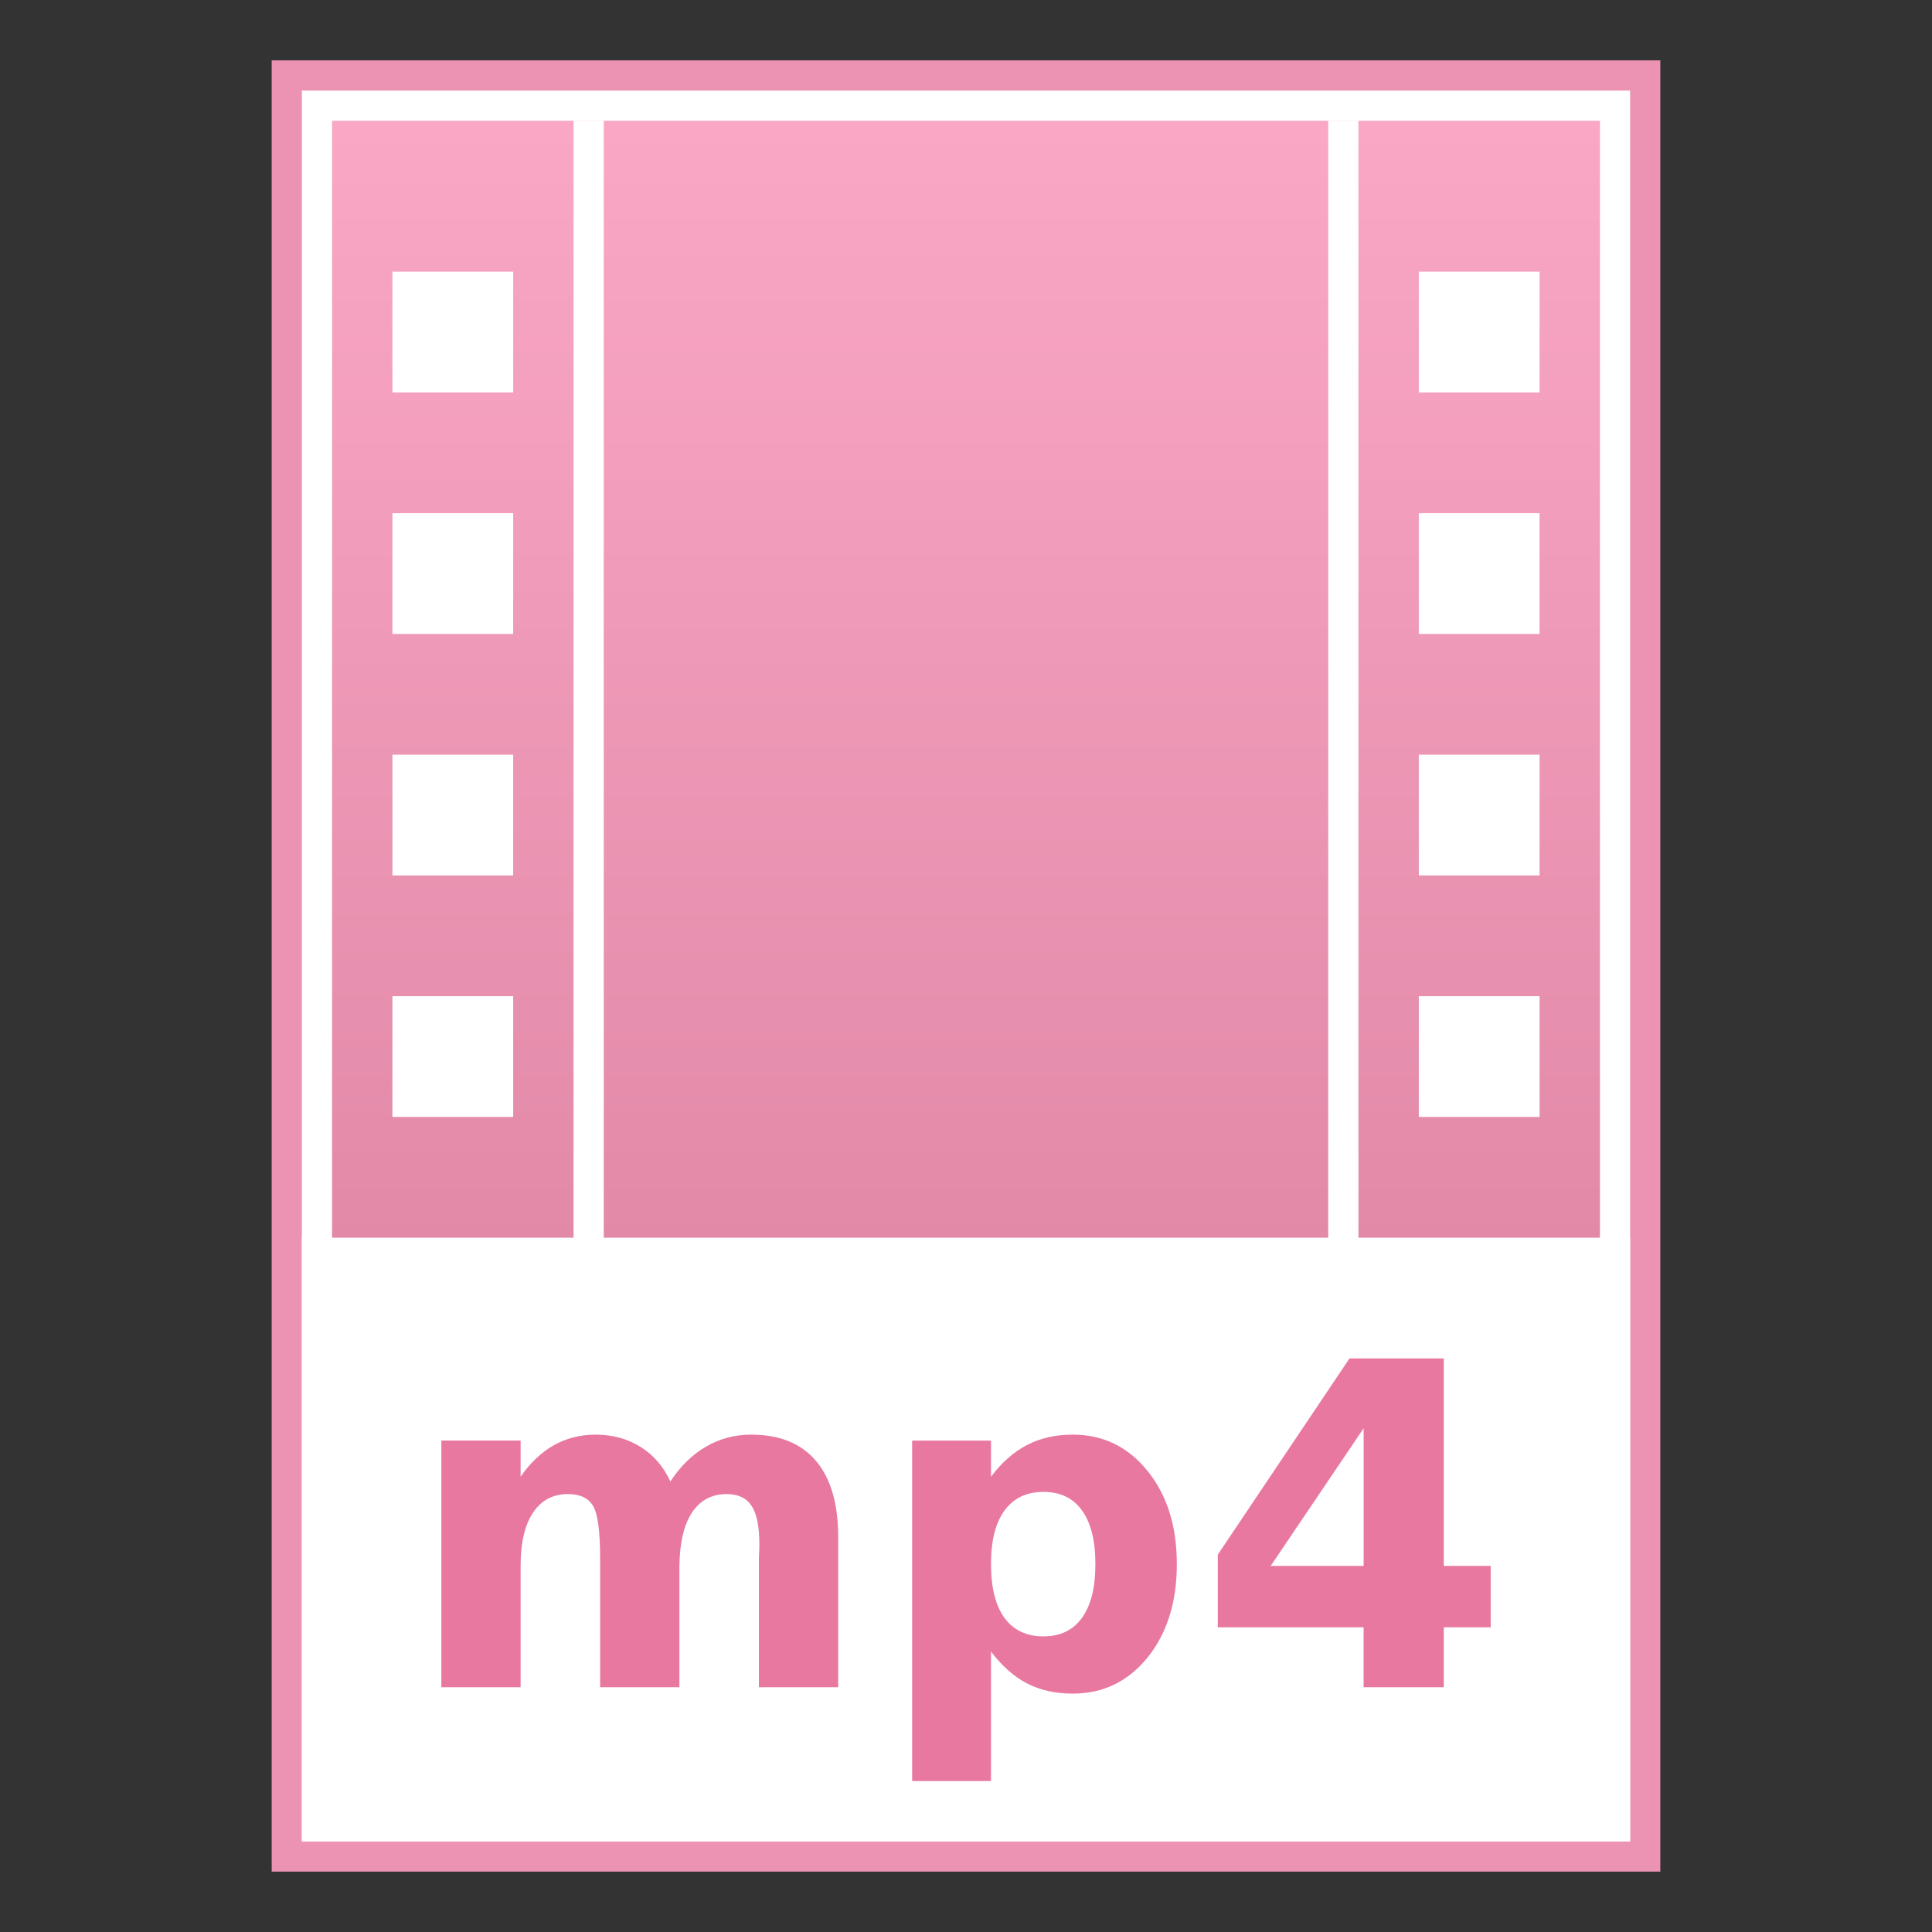 <?xml version="1.0" encoding="UTF-8" standalone="no"?>
<!-- Created with Inkscape (http://www.inkscape.org/) -->

<svg
   xmlns:dc="http://purl.org/dc/elements/1.1/"
   xmlns:cc="http://creativecommons.org/ns#"
   xmlns:rdf="http://www.w3.org/1999/02/22-rdf-syntax-ns#"
   xmlns:svg="http://www.w3.org/2000/svg"
   xmlns="http://www.w3.org/2000/svg"
   xmlns:xlink="http://www.w3.org/1999/xlink"
   xmlns:sodipodi="http://sodipodi.sourceforge.net/DTD/sodipodi-0.dtd"
   xmlns:inkscape="http://www.inkscape.org/namespaces/inkscape"
   width="64"
   height="64"
   viewBox="0 0 64 64"
   id="svg9170"
   version="1.1"
   inkscape:version="0.91 r13725"
   sodipodi:docname="video-mp4.svg">
  <rect x="0" y="0" width="64" height="64" fill="#333333" stroke="none"/>
  <defs
     id="defs9172">
    <linearGradient
       inkscape:collect="always"
       id="linearGradient16703-64-2-1-5-92-4">
      <stop
         style="stop-color:#e187a6;stop-opacity:1"
         offset="0"
         id="stop16705-6-2-1-8-38-6" />
      <stop
         style="stop-color:#f9a7c5;stop-opacity:1"
         offset="1"
         id="stop16707-92-8-2-5-64-3" />
    </linearGradient>
    <linearGradient
       inkscape:collect="always"
       xlink:href="#linearGradient16703-64-2-1-5-92-4"
       id="linearGradient16709-9-4-3-4-2-1-9"
       x1="24.625"
       y1="-32.916"
       x2="24.625"
       y2="-6.125"
       gradientUnits="userSpaceOnUse"
       gradientTransform="matrix(1.4,0,0,1.474,-1.6,-983.52)" />
  </defs>
  <sodipodi:namedview
     id="base"
     pagecolor="#ffffff"
     bordercolor="#666666"
     borderopacity="1.0"
     inkscape:pageopacity="0.0"
     inkscape:pageshadow="2"
     inkscape:zoom="2.8284272"
     inkscape:cx="-26.610423"
     inkscape:cy="27.651032"
     inkscape:document-units="px"
     inkscape:current-layer="layer1"
     showgrid="false"
     units="px"
     inkscape:window-width="1440"
     inkscape:window-height="852"
     inkscape:window-x="0"
     inkscape:window-y="0"
     inkscape:window-maximized="1"
     inkscape:snap-object-midpoints="true"
     inkscape:snap-smooth-nodes="true"
     inkscape:object-nodes="true"
     inkscape:object-paths="true" />
  <g
     inkscape:label="Layer 1"
     inkscape:groupmode="layer"
     id="layer1"
     transform="translate(0,-988.362)">
    <rect
       style="fill:#ec92b2;fill-opacity:1;stroke:none"
       id="rect4154-0-9"
       width="46"
       height="60"
       x="9"
       y="990.362" />
    <rect
       y="991.362"
       x="10"
       height="58"
       width="44"
       id="rect4150-2-3"
       style="fill:#ffffff;fill-opacity:1;stroke:none" />
    <rect
       style="fill:url(#linearGradient16709-9-4-3-4-2-1-9);fill-opacity:1;stroke:none"
       id="rect3362-9-0-9-7-2-9-9-94-6-5-8-80-0-7"
       width="42"
       height="56"
       x="11"
       y="-1048.362"
       transform="scale(1,-1)" />
    <rect
       y="-20"
       x="-1048.362"
       height="1"
       width="56"
       id="rect4497-4-36-7-7-4-7-37-4-7-0-1-0-2"
       style="fill:#ffffff;fill-opacity:1;stroke:none"
       transform="matrix(0,-1,-1,0,0,0)" />
    <rect
       transform="scale(1,-1)"
       width="4"
       height="4"
       x="13"
       y="-1017.362"
       id="rect7270-8"
       style="fill:#ffffff;fill-opacity:1;stroke:none" />
    <rect
       transform="scale(1,-1)"
       width="4"
       height="4"
       x="13"
       y="-1025.362"
       id="rect7272-0"
       style="fill:#ffffff;fill-opacity:1;stroke:none" />
    <rect
       style="fill:#ffffff;fill-opacity:1;stroke:none"
       id="rect7274-0"
       y="-1001.362"
       x="13"
       height="4"
       width="4"
       transform="scale(1,-1)" />
    <rect
       style="fill:#ffffff;fill-opacity:1;stroke:none"
       id="rect7276-3"
       y="-1009.362"
       x="13"
       height="4"
       width="4"
       transform="scale(1,-1)" />
    <rect
       transform="matrix(0,-1,1,0,0,0)"
       style="fill:#ffffff;fill-opacity:1;stroke:none"
       id="rect7280-1"
       width="56"
       height="1"
       x="-1048.362"
       y="44" />
    <rect
       style="fill:#ffffff;fill-opacity:1;stroke:none"
       id="rect7284-6"
       y="-1017.362"
       x="-51"
       height="4"
       width="4"
       transform="scale(-1,-1)" />
    <rect
       style="fill:#ffffff;fill-opacity:1;stroke:none"
       id="rect7286-8"
       y="-1025.362"
       x="-51"
       height="4"
       width="4"
       transform="scale(-1,-1)" />
    <rect
       transform="scale(-1,-1)"
       width="4"
       height="4"
       x="-51"
       y="-1001.362"
       id="rect7288-7"
       style="fill:#ffffff;fill-opacity:1;stroke:none" />
    <rect
       transform="scale(-1,-1)"
       width="4"
       height="4"
       x="-51"
       y="-1009.362"
       id="rect7290-4"
       style="fill:#ffffff;fill-opacity:1;stroke:none" />
    <rect
       y="-1049.362"
       x="10"
       height="20"
       width="44"
       id="rect16701-86-1-2-3-7-4-6-1-6-3"
       style="fill:#ffffff;fill-opacity:1;stroke:none"
       transform="scale(1,-1)" />
    <path
       inkscape:connector-curvature="0"
       d="m 22.206,1037.44 q 0.496,-0.759 1.175,-1.153 0.686,-0.401 1.503,-0.401 1.408,0 2.145,0.868 0.737,0.868 0.737,2.524 l 0,4.976 -2.626,0 0,-4.261 q 0.007,-0.095 0.007,-0.197 0.007,-0.102 0.007,-0.292 0,-0.868 -0.255,-1.255 -0.255,-0.394 -0.824,-0.394 -0.744,0 -1.153,0.613 -0.401,0.613 -0.416,1.773 l 0,4.013 -2.626,0 0,-4.261 q 0,-1.357 -0.233,-1.744 -0.233,-0.394 -0.832,-0.394 -0.751,0 -1.16,0.62 -0.409,0.613 -0.409,1.758 l 0,4.02 -2.626,0 0,-8.171 2.626,0 0,1.197 q 0.482,-0.693 1.102,-1.043 0.627,-0.35 1.379,-0.35 0.846,0 1.496,0.409 0.649,0.408 0.985,1.145 z"
       style="font-style:normal;font-weight:bold;font-size:11px;line-height:125%;font-family:Sans;-inkscape-font-specification:'Sans Bold';letter-spacing:0px;word-spacing:0px;fill:#e878a0;fill-opacity:1;stroke:none"
       id="path4695-9" />
    <path
       inkscape:connector-curvature="0"
       d="m 32.828,1043.072 0,4.29 -2.612,0 0,-11.279 2.612,0 0,1.197 q 0.54,-0.715 1.196,-1.051 0.657,-0.343 1.51,-0.343 1.51,0 2.48,1.204 0.97,1.196 0.97,3.086 0,1.889 -0.97,3.093 -0.97,1.196 -2.48,1.196 -0.854,0 -1.51,-0.336 -0.657,-0.343 -1.196,-1.058 z m 1.736,-5.289 q -0.839,0 -1.291,0.62 -0.445,0.613 -0.445,1.773 0,1.16 0.445,1.78 0.452,0.613 1.291,0.613 0.839,0 1.277,-0.613 0.445,-0.613 0.445,-1.78 0,-1.167 -0.445,-1.78 -0.438,-0.613 -1.277,-0.613 z"
       style="font-style:normal;font-weight:bold;font-size:11px;line-height:125%;font-family:Sans;-inkscape-font-specification:'Sans Bold';letter-spacing:0px;word-spacing:0px;fill:#e878a0;fill-opacity:1;stroke:none"
       id="path4697-8" />
    <path
       inkscape:connector-curvature="0"
       d="m 45.172,1035.675 -3.079,4.56 3.079,0 0,-4.56 z m -0.467,-2.313 3.122,0 0,6.872 1.554,0 0,2.035 -1.554,0 0,1.984 -2.656,0 0,-1.984 -4.83,0 0,-2.408 4.363,-6.5 z"
       style="font-style:normal;font-weight:bold;font-size:11px;line-height:125%;font-family:Sans;-inkscape-font-specification:'Sans Bold';letter-spacing:0px;word-spacing:0px;fill:#e878a0;fill-opacity:1;stroke:none"
       id="path4699-5" />
  </g>
</svg>
